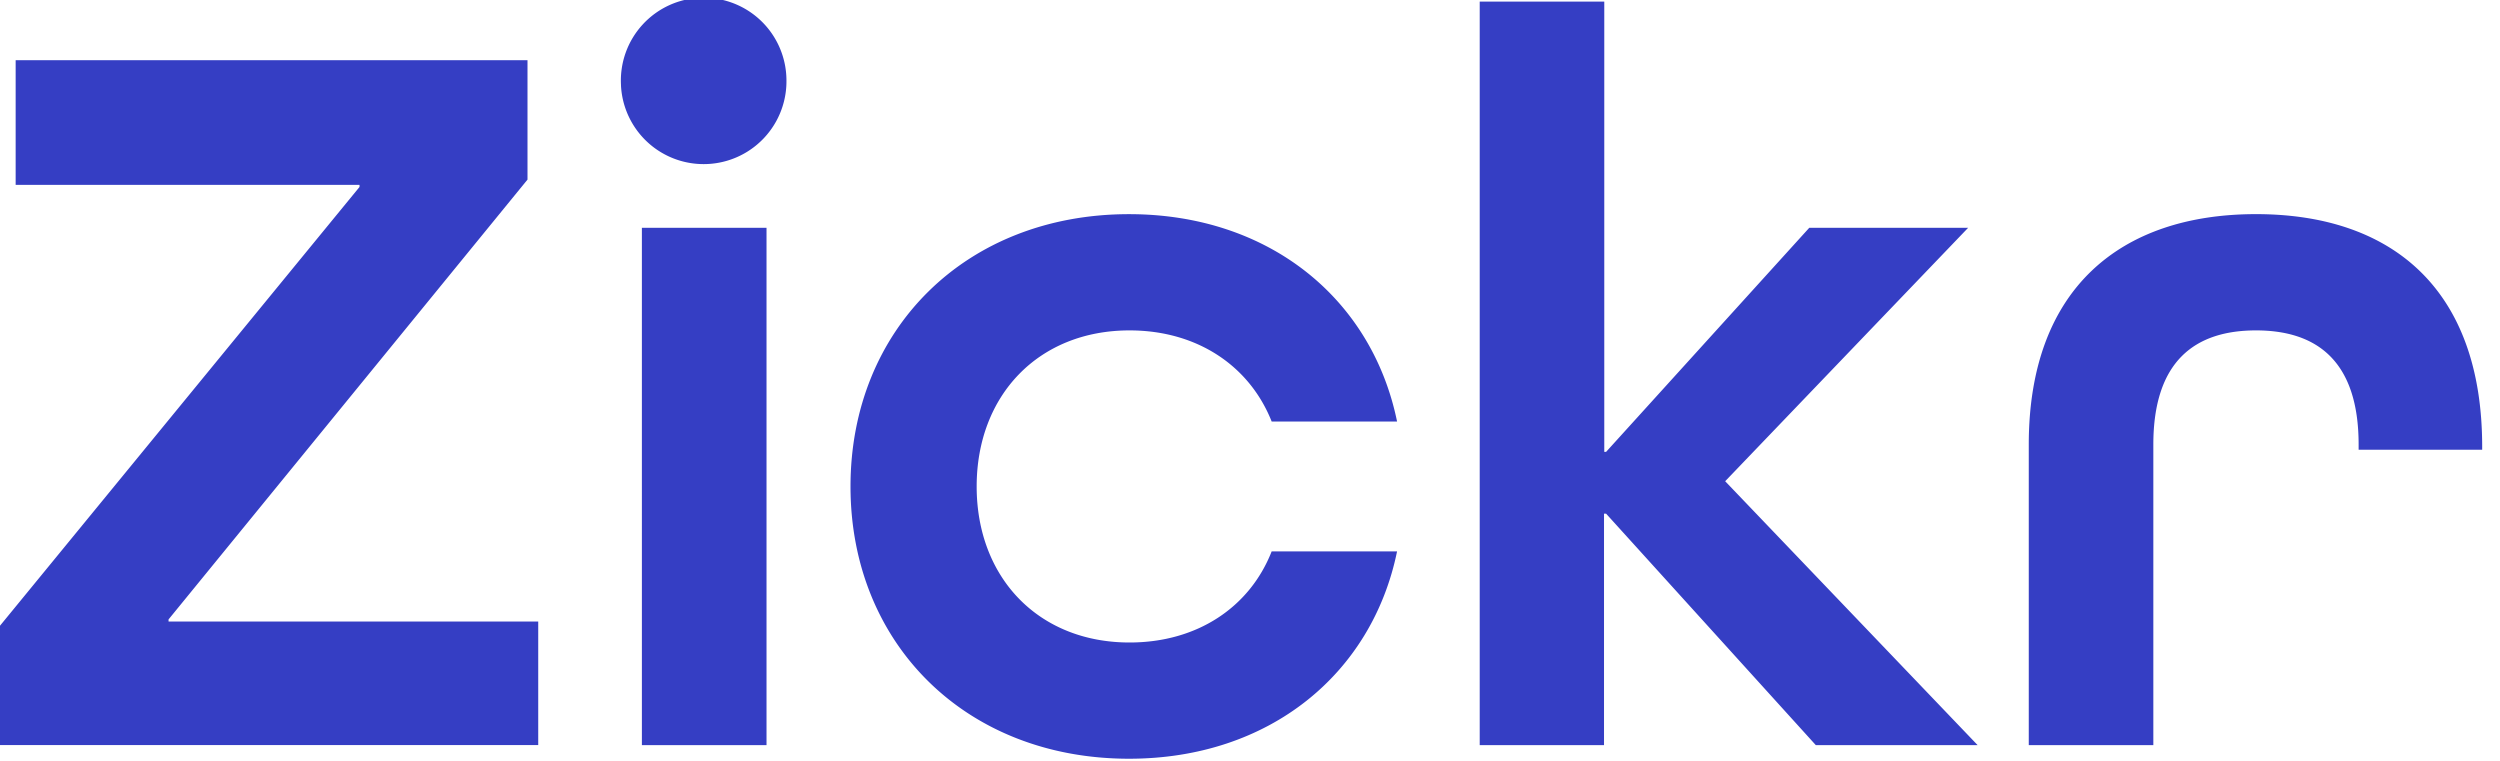<svg xmlns="http://www.w3.org/2000/svg" width="69" height="21" viewBox="0 0 69 21">
    <g fill="#353EC4" fill-rule="nonzero">
        <path d="M4.652 17.096v.058h10.203v3.41H0V17.27L9.923 5.16v-.058H.432v-3.44h14.127v3.295zM17.14 2.357a2.285 2.285 0 1 1 4.566-.145 2.285 2.285 0 0 1-4.567.145zm.576 18.208V6.287h3.44v14.278h-3.44zM35.098 11.634c-.607-1.532-2.052-2.515-3.923-2.515-2.513 0-4.219 1.793-4.219 4.308 0 2.516 1.706 4.306 4.219 4.306 1.878 0 3.323-.983 3.923-2.515h3.461c-.692 3.38-3.526 5.723-7.398 5.723-4.51 0-7.687-3.18-7.687-7.514s3.178-7.516 7.687-7.516c3.872 0 6.706 2.342 7.398 5.723h-3.461zM40.84 20.565V.045h3.438v12.427h.05l5.608-6.185h4.385l-6.706 6.995 6.967 7.283h-4.466l-5.788-6.388h-.057v6.388zM65.098 12.414v-.143c0-2.308-1.154-3.152-2.832-3.152s-2.834.84-2.834 3.152v8.294h-3.438V12.27c0-4.308 2.538-6.36 6.272-6.36 3.734 0 6.242 2.052 6.242 6.418v.085h-3.41z"/>
    </g>
</svg>
